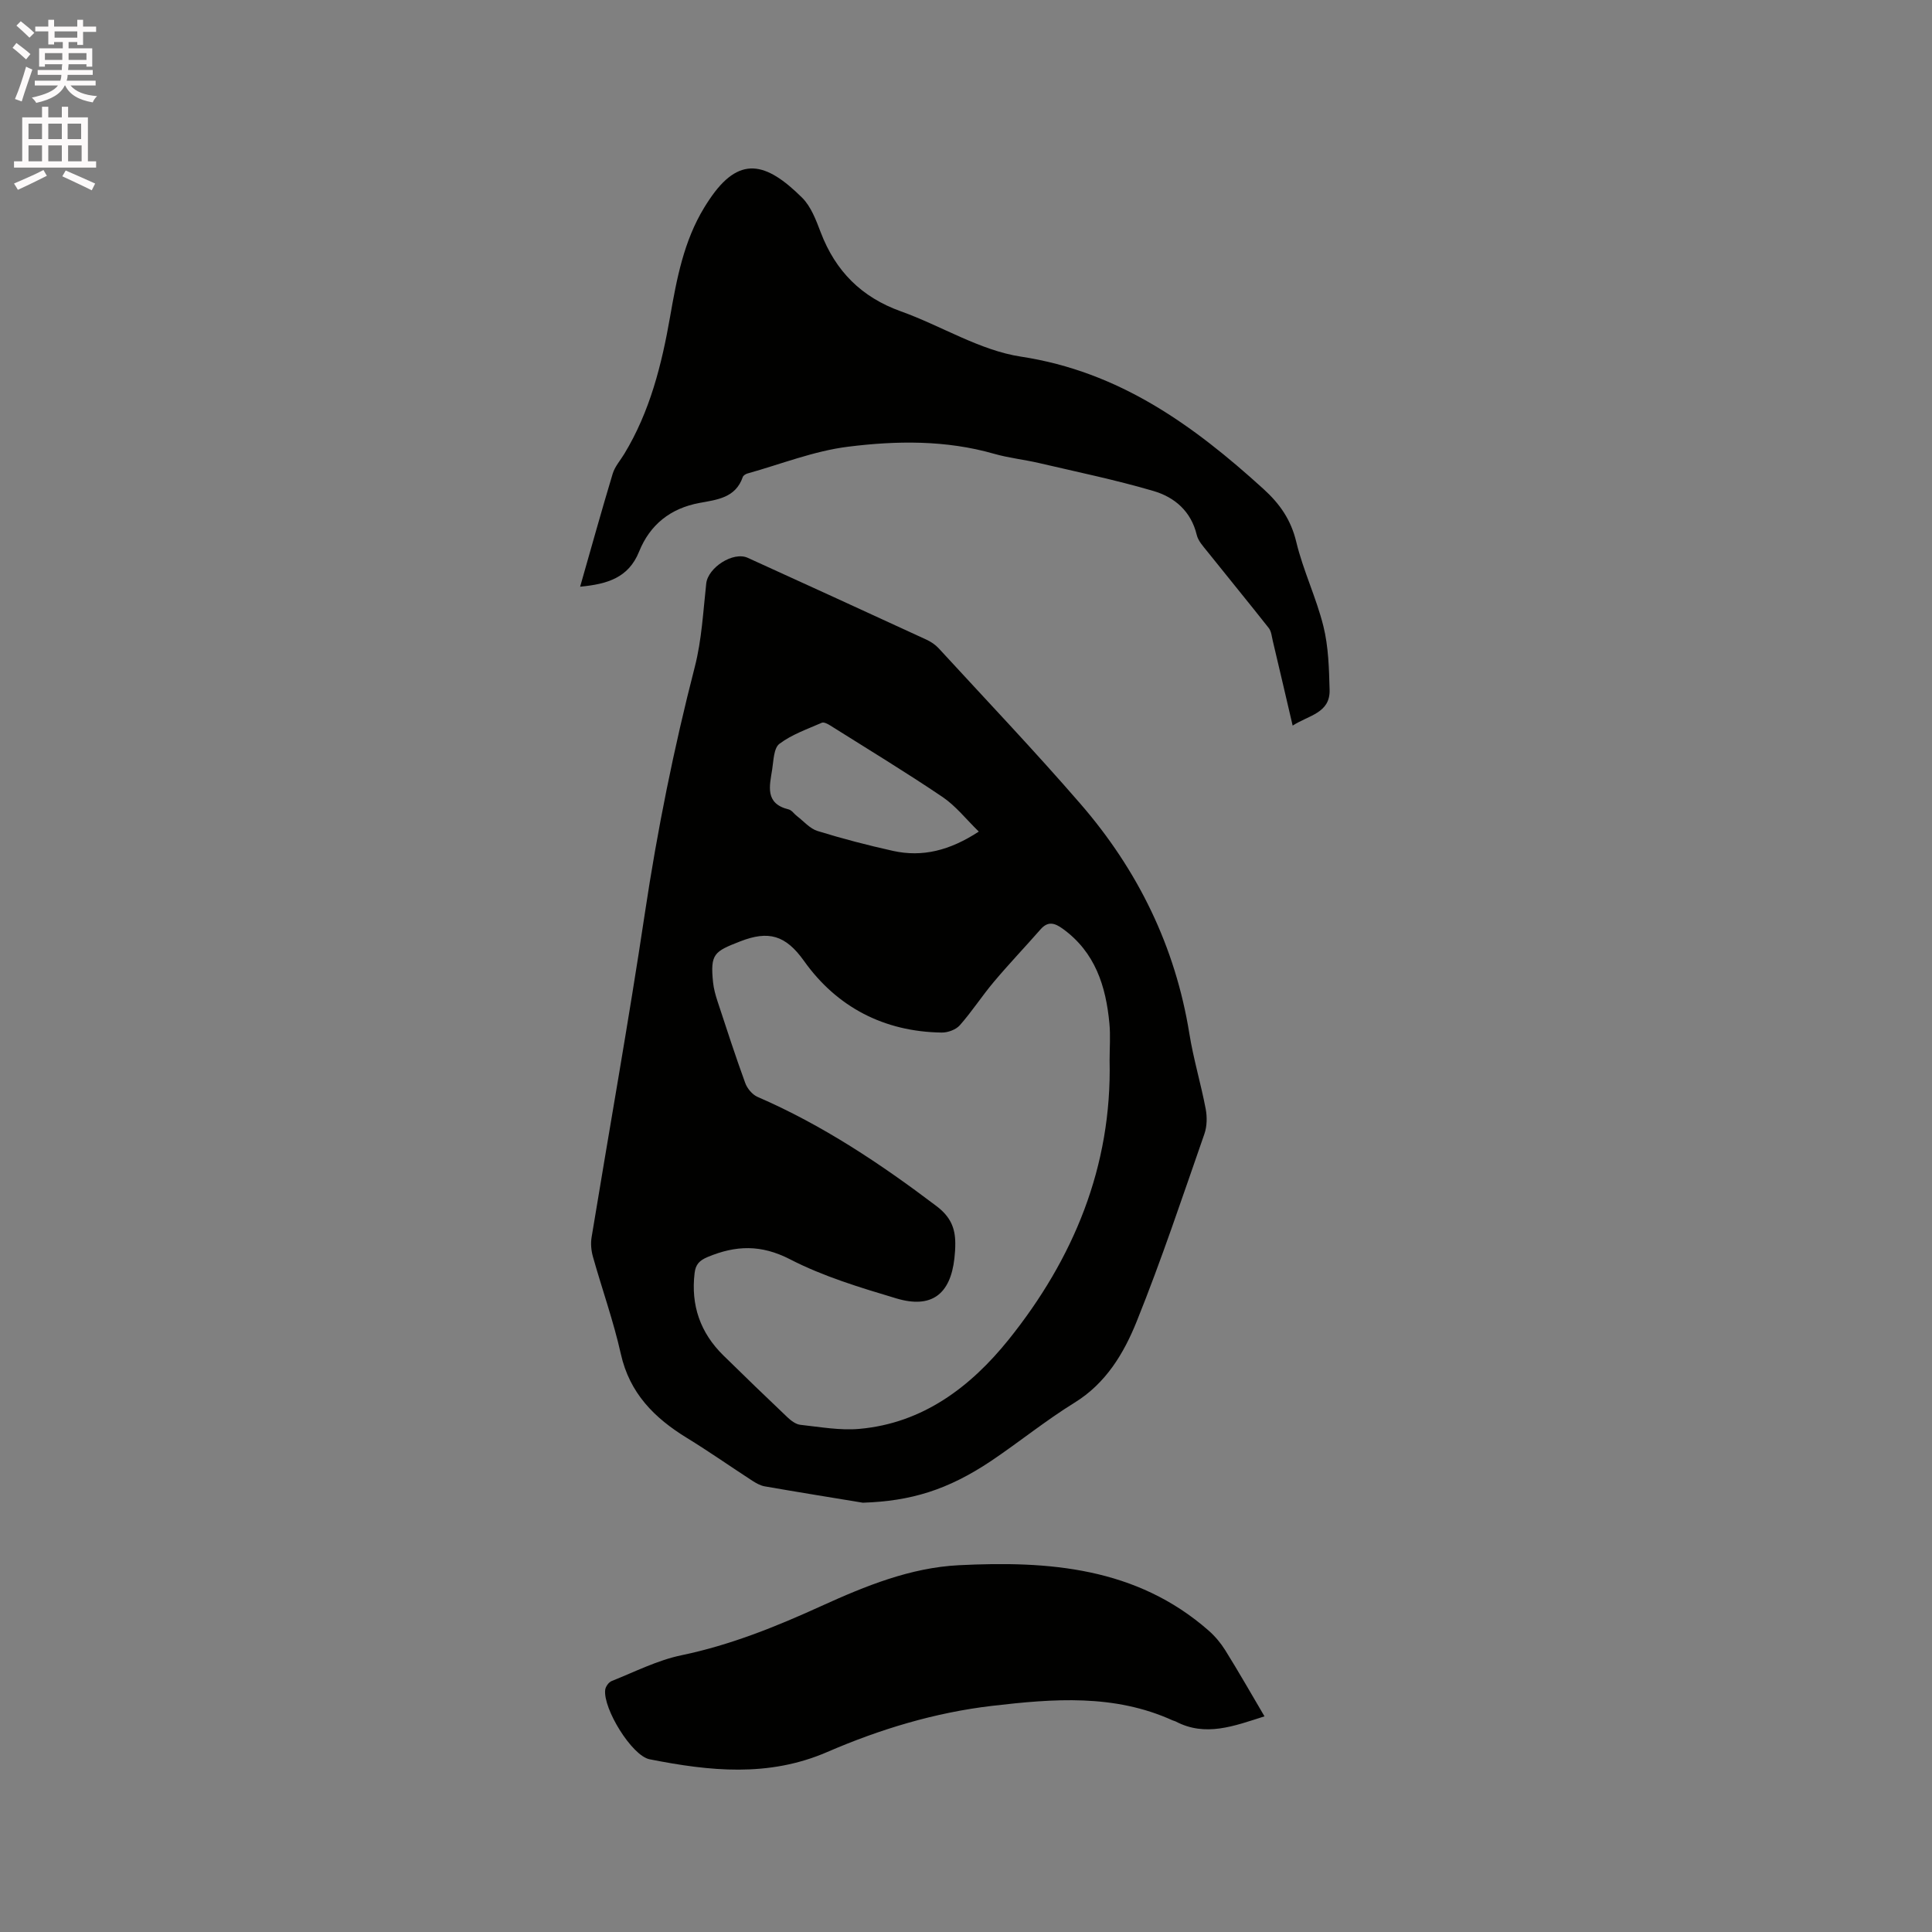<svg enable-background="new 0 0 400 400" viewBox="0 0 400 400" xmlns="http://www.w3.org/2000/svg"><rect x="0" y="0" width="400" height="400" fill="#808080" stroke="none"/><path d="m2.6 9.9.8-1c.9.7 1.9 1.4 2.9 2.3l-.9 1.1c-1.1-1-2-1.8-2.8-2.4zm.5 10.6c.9-2.1 1.6-4.3 2.3-6.7.4.2.8.4 1.3.6-.7 2.1-1.5 4.3-2.2 6.6zm.3-15.2.9-.9c1 .8 2 1.6 2.8 2.4l-1 1c-.9-.9-1.8-1.7-2.7-2.5zm12.6-1.2h1.2v1.4h2.7v1.1h-2.7v2.7h-1.2v-.6h-1.8v1.3h4.9v3.8h-1.2v-.5h-3.7c0 .4-.1.9-.1 1.2h5.1v1h-5.2c0 .5-.1.9-.2 1.2h6v1h-5.2c1.1 1.3 2.9 2 5.5 2.2-.4.4-.7.8-.9 1.3-2.9-.5-4.8-1.6-5.7-3.5h-.1c-.8 1.7-2.7 2.9-5.9 3.6-.2-.4-.6-.8-.9-1.1 2.8-.6 4.6-1.4 5.4-2.5h-4.8v-1h5.3c.1-.3.2-.7.2-1.2h-4.9v-1h5c0-.4 0-.8.1-1.2h-3.6v.5h-1.2v-3.8h4.9v-1.3h-1.8v.5h-1.2v-2.7h-2.7v-1h2.7v-1.4h1.2v1.4h4.8zm-6.7 8.3h3.6c0-.4 0-.9 0-1.4h-3.6zm1.9-4.6h4.8v-1.3h-4.7v1.3zm6.7 3.2h-3.7v1.4h3.7z" fill="#fcfafa"/><path d="m8.7 22.1h1.3v2.2h2.8v-2.2h1.3v2.2h4.1v9.1h1.7v1.3h-17v-1.3h1.7v-9.1h4.1zm.3 13.1.7 1.2c-1.8.9-3.8 1.9-6 2.9-.2-.4-.5-.8-.8-1.3 2.3-1 4.4-1.9 6.1-2.8zm-3.1-6.4h2.8v-3.2h-2.8zm0 4.6h2.8v-3.3h-2.8zm4.1-4.6h2.8v-3.2h-2.8zm0 4.6h2.8v-3.3h-2.8zm3.6 1.9c2.1.9 4.1 1.8 6.1 2.7l-.7 1.4c-2.2-1.1-4.2-2-6.1-2.9zm3.2-9.7h-2.8v3.2h2.8zm-2.7 7.8h2.8v-3.3h-2.8z" fill="#fcfafa"/><g fill="#010100"><path d="m178.64 311.12c-6.78-1.12-13.56-2.21-20.33-3.39-.89-.16-1.77-.66-2.55-1.16-4.53-2.94-8.94-6.04-13.54-8.86-6.74-4.13-11.86-9.25-13.68-17.38-1.52-6.8-3.89-13.42-5.78-20.14-.36-1.27-.49-2.72-.28-4.01 3.67-22.37 7.67-44.68 11.03-67.09 2.58-17.2 6-34.18 10.34-51.02 1.44-5.59 1.73-11.49 2.37-17.27.36-3.28 5.57-6.68 8.59-5.31 12.34 5.61 24.66 11.26 36.97 16.93.94.43 1.87 1.05 2.56 1.8 9.83 10.7 19.85 21.23 29.35 32.2 11.89 13.72 19.65 29.54 22.56 47.62.84 5.22 2.38 10.32 3.37 15.52.32 1.67.29 3.62-.26 5.2-4.53 12.99-8.88 26.07-14.02 38.83-2.65 6.58-6.34 12.79-12.87 16.82-5.94 3.67-11.39 8.1-17.19 12.01-9.1 6.1-16.74 8.37-26.64 8.7zm51.09-91.6c0-2.54.2-5.1-.04-7.63-.72-7.72-2.95-14.74-9.63-19.58-1.67-1.21-3.07-1.68-4.63.11-3.2 3.65-6.55 7.16-9.67 10.87-2.45 2.91-4.53 6.14-7.05 8.99-.81.91-2.48 1.52-3.75 1.5-11.95-.17-21.72-5.29-28.5-14.83-3.83-5.38-7.37-6.32-13.2-4.05-5.41 2.11-6.23 2.57-5.63 8.48.14 1.35.52 2.7.95 4 1.85 5.63 3.68 11.27 5.71 16.84.41 1.14 1.47 2.41 2.55 2.88 13.42 5.81 25.44 13.82 37.05 22.61 2.85 2.16 3.87 4.46 3.89 7.65.01 1.06-.06 2.12-.18 3.17-.84 7.47-4.77 10.46-12.02 8.29-7.49-2.24-15.11-4.54-22-8.09-6.01-3.1-11.23-2.91-17.05-.49-1.72.72-2.51 1.54-2.72 3.34-.8 6.68 1.18 12.36 5.96 17.05 4.39 4.31 8.81 8.58 13.27 12.81.73.69 1.72 1.44 2.65 1.55 4.08.44 8.24 1.21 12.28.84 13.13-1.18 23.01-8.73 30.82-18.43 13.47-16.76 21.44-35.89 20.94-57.88zm-27.08-47.35c-2.65-2.58-4.77-5.31-7.49-7.15-7.62-5.15-15.5-9.93-23.29-14.83-.51-.32-1.31-.74-1.73-.55-3 1.32-6.2 2.42-8.77 4.36-1.18.89-1.21 3.46-1.5 5.32-.53 3.38-1.57 7.05 3.41 8.26.65.16 1.13.93 1.72 1.38 1.4 1.07 2.68 2.6 4.27 3.09 5.14 1.59 10.37 2.95 15.63 4.12 6.09 1.34 11.73-.07 17.75-4z"/><path d="m120.11 121.47c2.33-8.15 4.45-15.8 6.74-23.39.44-1.47 1.57-2.74 2.39-4.09 5.32-8.76 7.76-18.49 9.5-28.44 1.37-7.84 2.83-15.64 7.06-22.57.33-.54.67-1.08 1.03-1.61 6.2-9.3 11.76-7.85 19.24-.44 1.85 1.84 2.89 4.66 3.86 7.2 3.06 8.01 8.43 13.41 16.59 16.33 8.36 2.99 16.31 8.08 24.87 9.38 20.34 3.1 35.66 14.19 50.19 27.39 3.41 3.1 5.7 6.38 6.8 10.97 1.42 5.93 4.15 11.54 5.62 17.47 1.05 4.24 1.16 8.76 1.28 13.16.13 4.83-4.35 5.25-7.65 7.4-1.42-6.08-2.75-11.81-4.11-17.53-.22-.92-.3-2-.85-2.69-4.2-5.33-8.51-10.57-12.74-15.87-.84-1.05-1.87-2.16-2.16-3.4-1.17-4.89-4.58-7.8-8.94-9.08-7.79-2.29-15.78-3.94-23.7-5.79-3.09-.72-6.28-1.05-9.32-1.92-9.98-2.86-20.2-2.72-30.25-1.46-7.05.88-13.88 3.61-20.8 5.54-.37.1-.87.41-.98.74-1.49 4.33-5.33 4.68-8.97 5.36-5.99 1.11-10.25 4.49-12.5 10.09-2.19 5.41-6.55 6.71-12.2 7.25z"/><path d="m261.8 355.35c-6.34 2.02-12.22 4.31-18.41 1.05-.18-.1-.41-.12-.6-.21-12.1-5.5-24.72-4.49-37.39-3.01-11.87 1.39-23.24 4.84-34.12 9.55-12.22 5.29-24.44 3.95-36.79 1.51-3.67-.73-9.66-10.49-9.19-14.38.08-.67.73-1.58 1.34-1.82 4.78-1.9 9.48-4.31 14.46-5.34 10.16-2.11 19.64-5.95 28.97-10.2 9.12-4.15 18.45-7.94 28.46-8.44 18.55-.93 36.75.41 51.71 13.54 1.32 1.16 2.51 2.58 3.44 4.07 2.74 4.4 5.31 8.9 8.12 13.68z"/></g></svg>